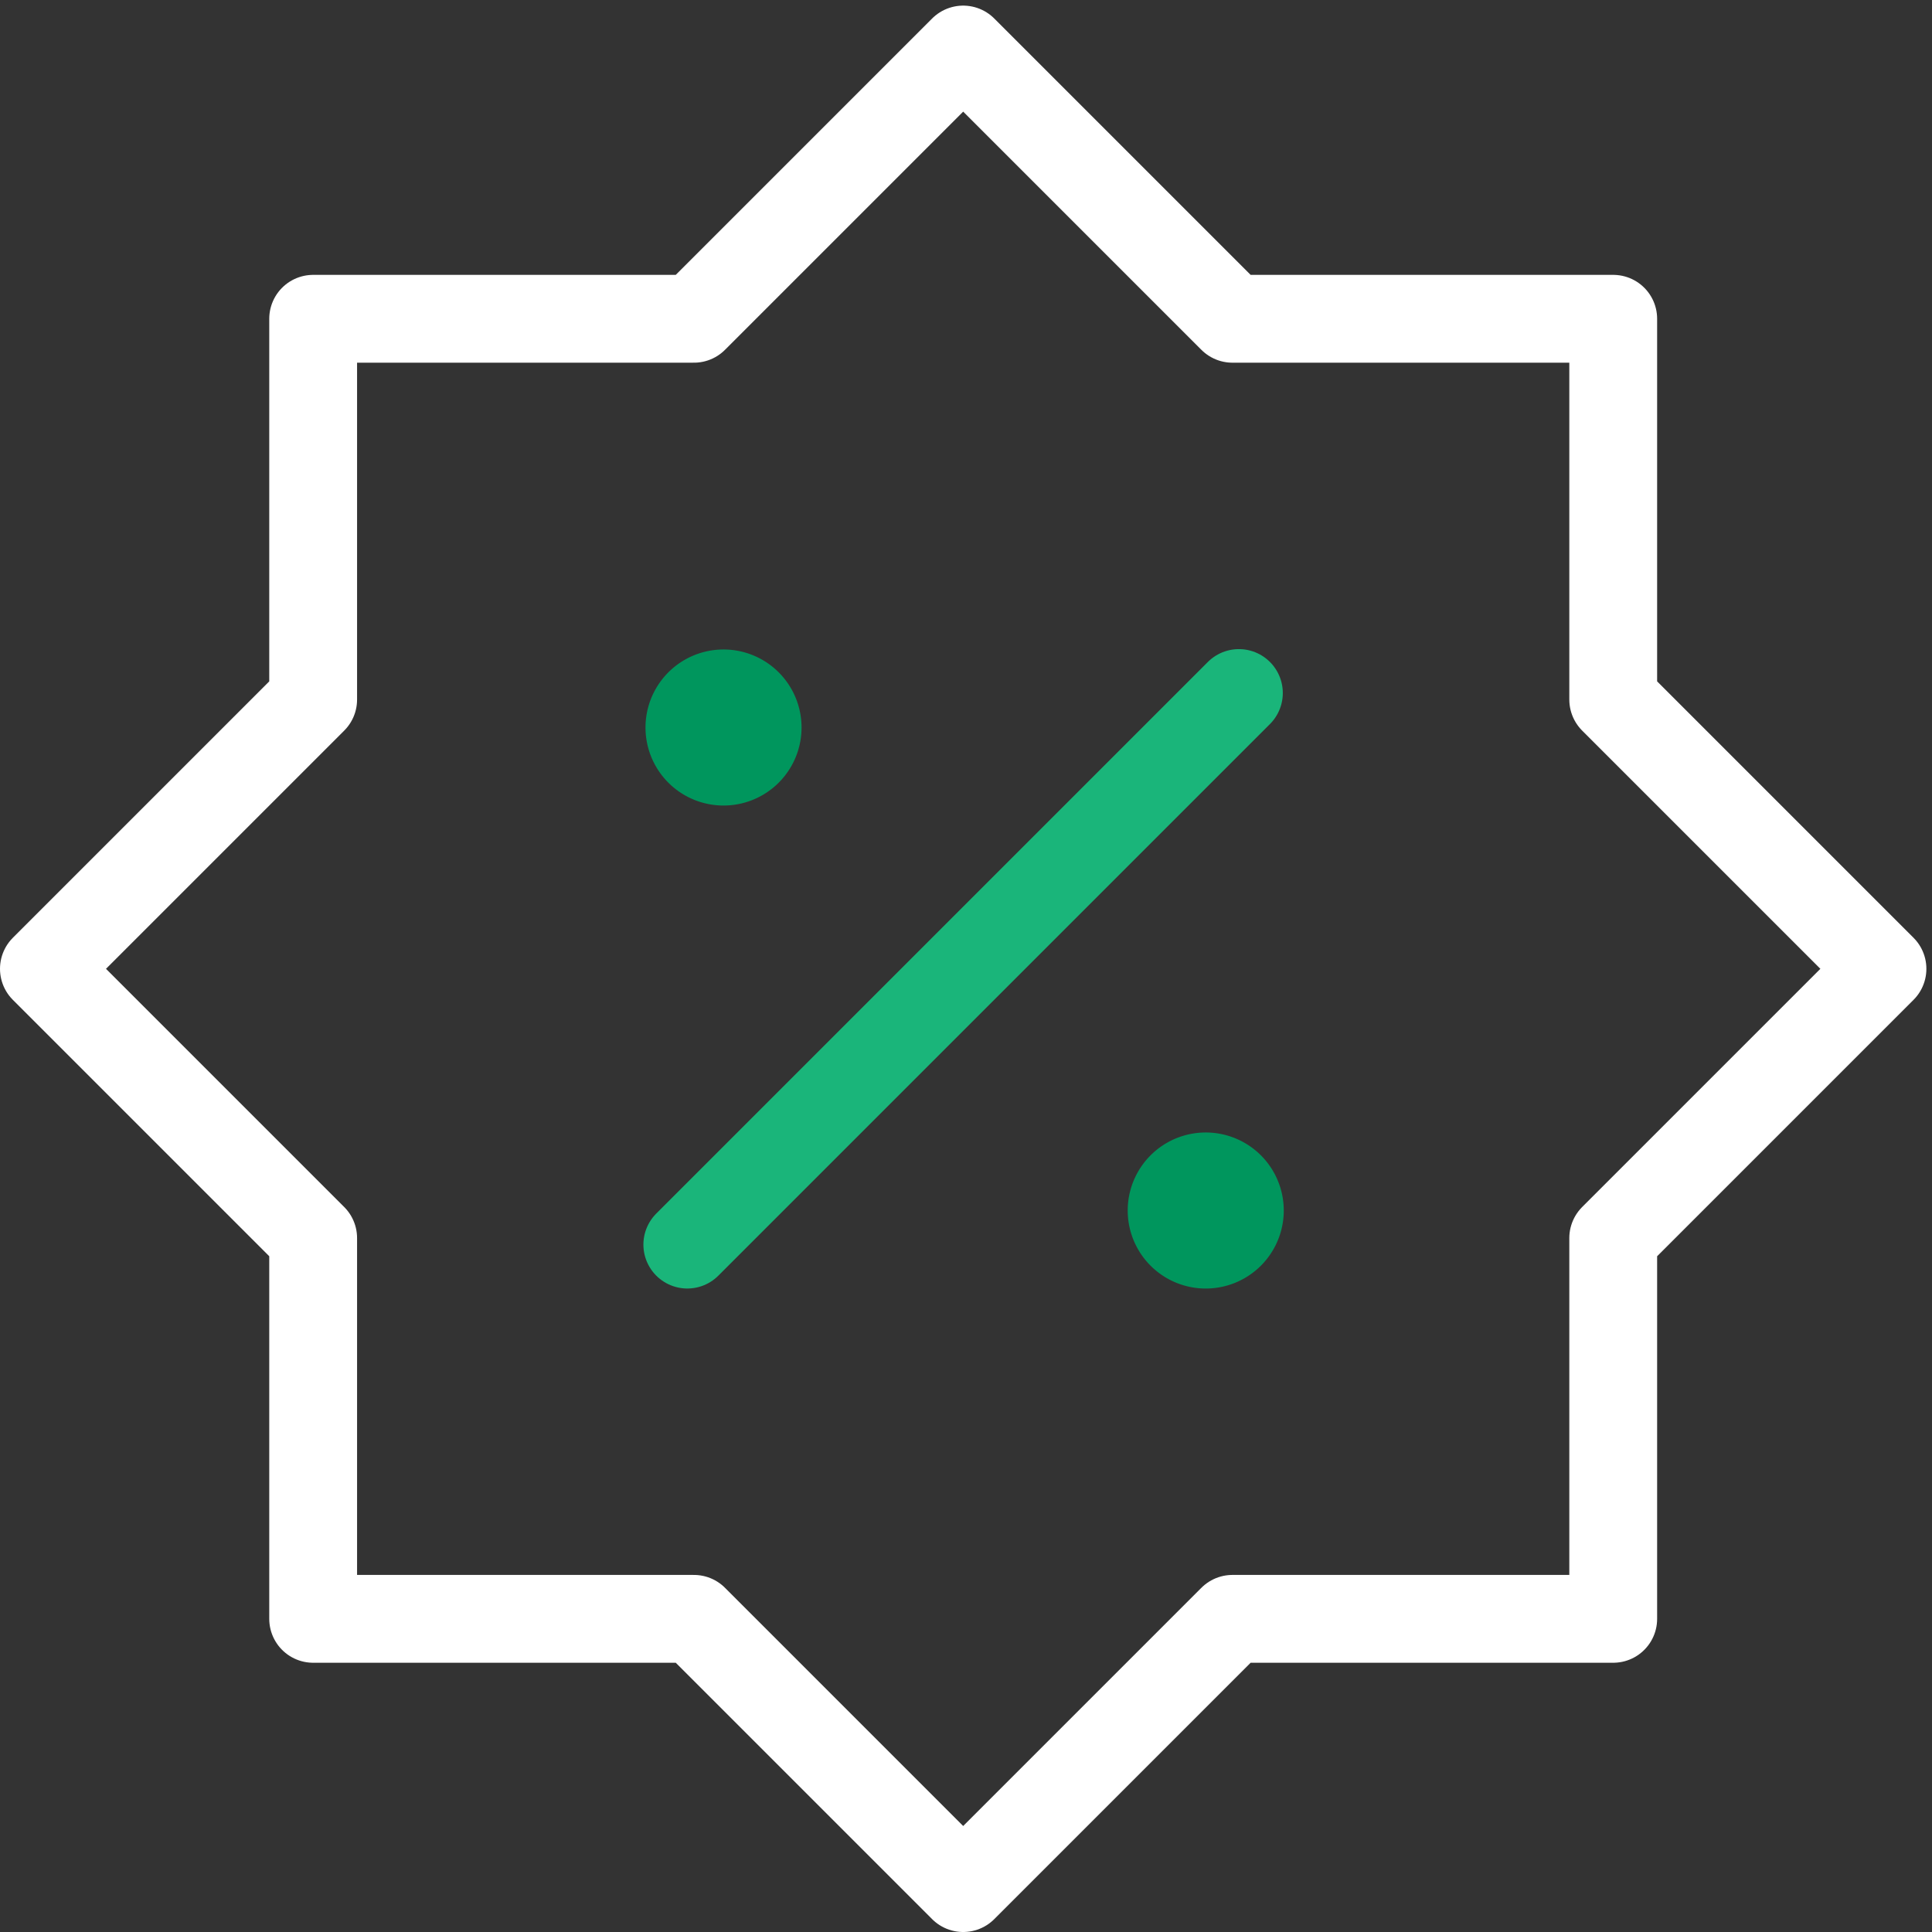 <svg width="44" height="44" viewBox="0 0 44 44" fill="none" xmlns="http://www.w3.org/2000/svg"><rect x="0" y="0" width="44" height="44" fill="#333333" stroke="none"/><path d="M7.132 28.196L1 22.064l6.132-6.132V7.26h8.672l6.132-6.132 6.132 6.132h8.672v8.672l6.132 6.132-6.132 6.132v8.672h-8.672L21.936 43l-6.132-6.132H7.132v-8.672z" stroke="#fff" stroke-width="2" stroke-linecap="round" stroke-linejoin="round"/><path d="M27.432 28.345a.777.777 0 100-1.553.777.777 0 000 1.553zm-10.982-11a.777.777 0 100-1.553.777.777 0 000 1.553z" fill="#00965D" stroke="#00965D" stroke-width="2" stroke-linecap="round" stroke-linejoin="round"/><path d="M15.653 28.345l12.562-12.562" stroke="#1AB57A" stroke-width="2" stroke-linecap="round" stroke-linejoin="round"/></svg>